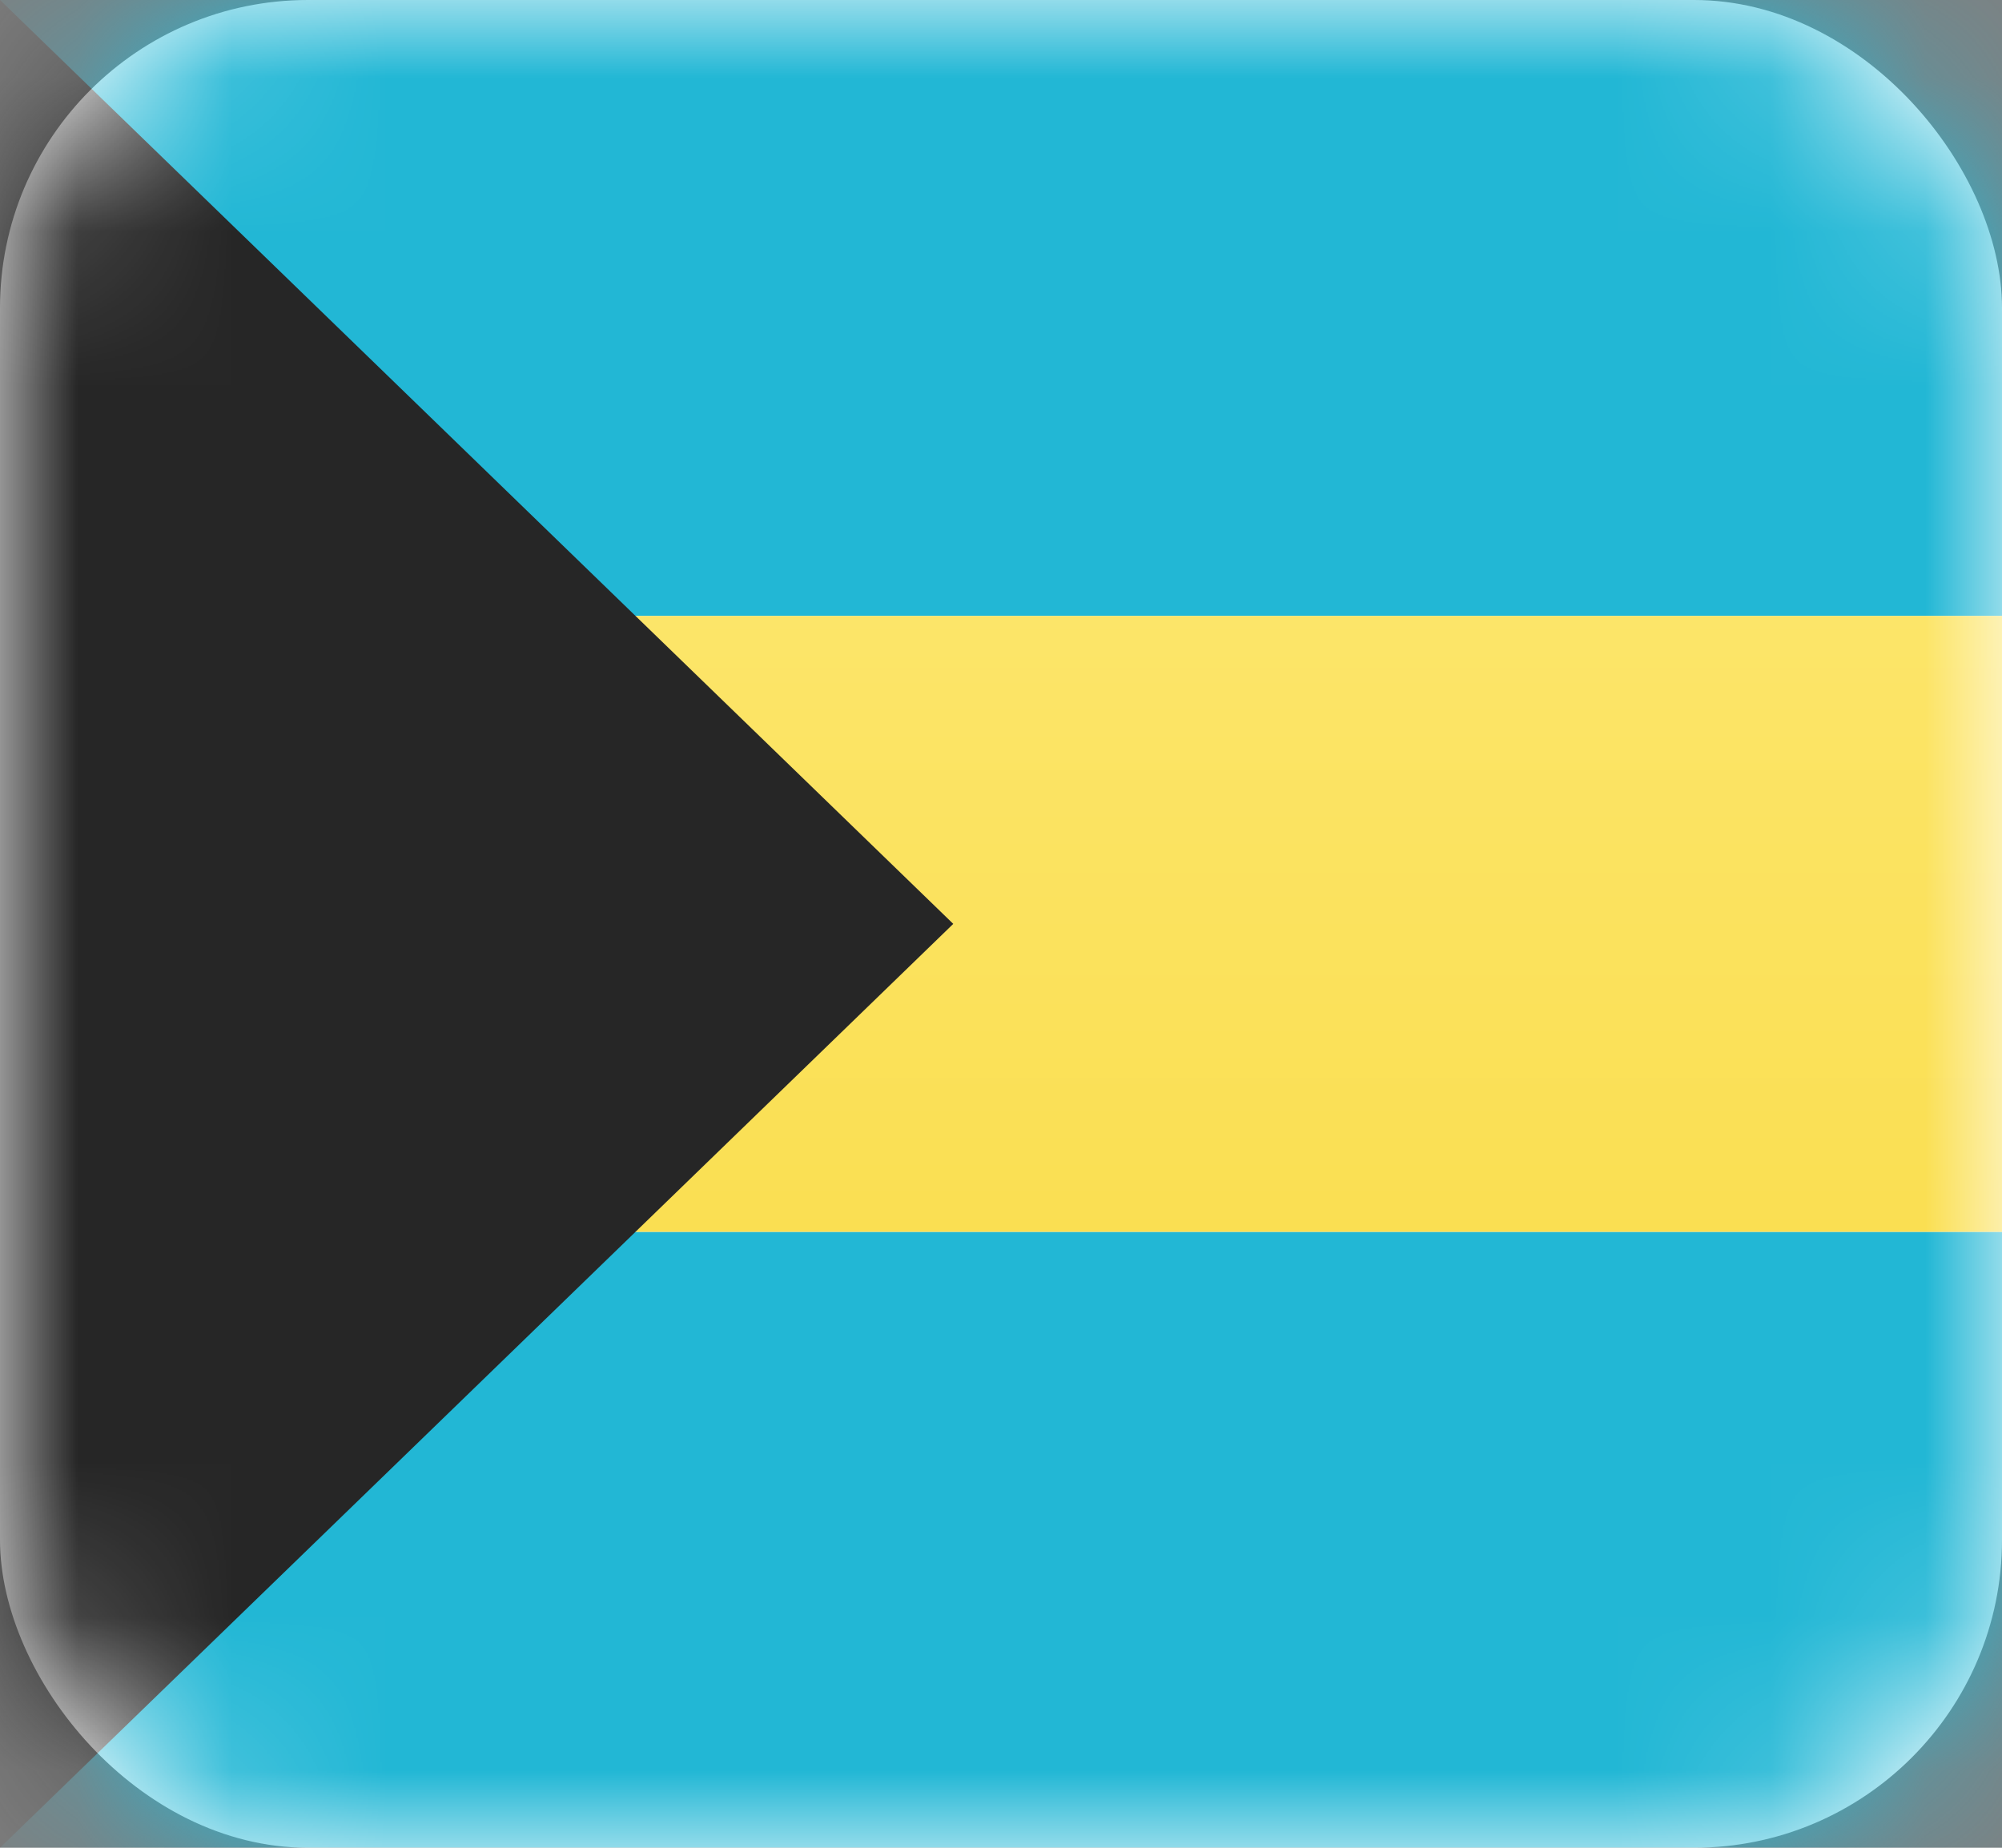 <svg width="13" height="12" fill="none" xmlns="http://www.w3.org/2000/svg"><rect width="100%" height="100%" fill="#808080" stroke="none"/><rect width="13" height="12" rx="2" fill="#fff"/><mask id="a" maskUnits="userSpaceOnUse" x="0" y="0" width="13" height="12"><rect width="13" height="12" rx="2" fill="#fff"/></mask><g mask="url(#a)" fill-rule="evenodd" clip-rule="evenodd"><path d="M0 12h13V8H0v4zm0-8h13V0H0v4z" fill="#22B7D5"/><path d="M0 8h13V4H0v4z" fill="url(#paint0_linear)"/><path d="M0 0l6.19 6L0 12V0z" fill="#262626"/></g><defs><linearGradient id="paint0_linear" x1="0" y1="4" x2="0" y2="8" gradientUnits="userSpaceOnUse"><stop stop-color="#FCE569"/><stop offset="1" stop-color="#FADF52"/></linearGradient></defs></svg>